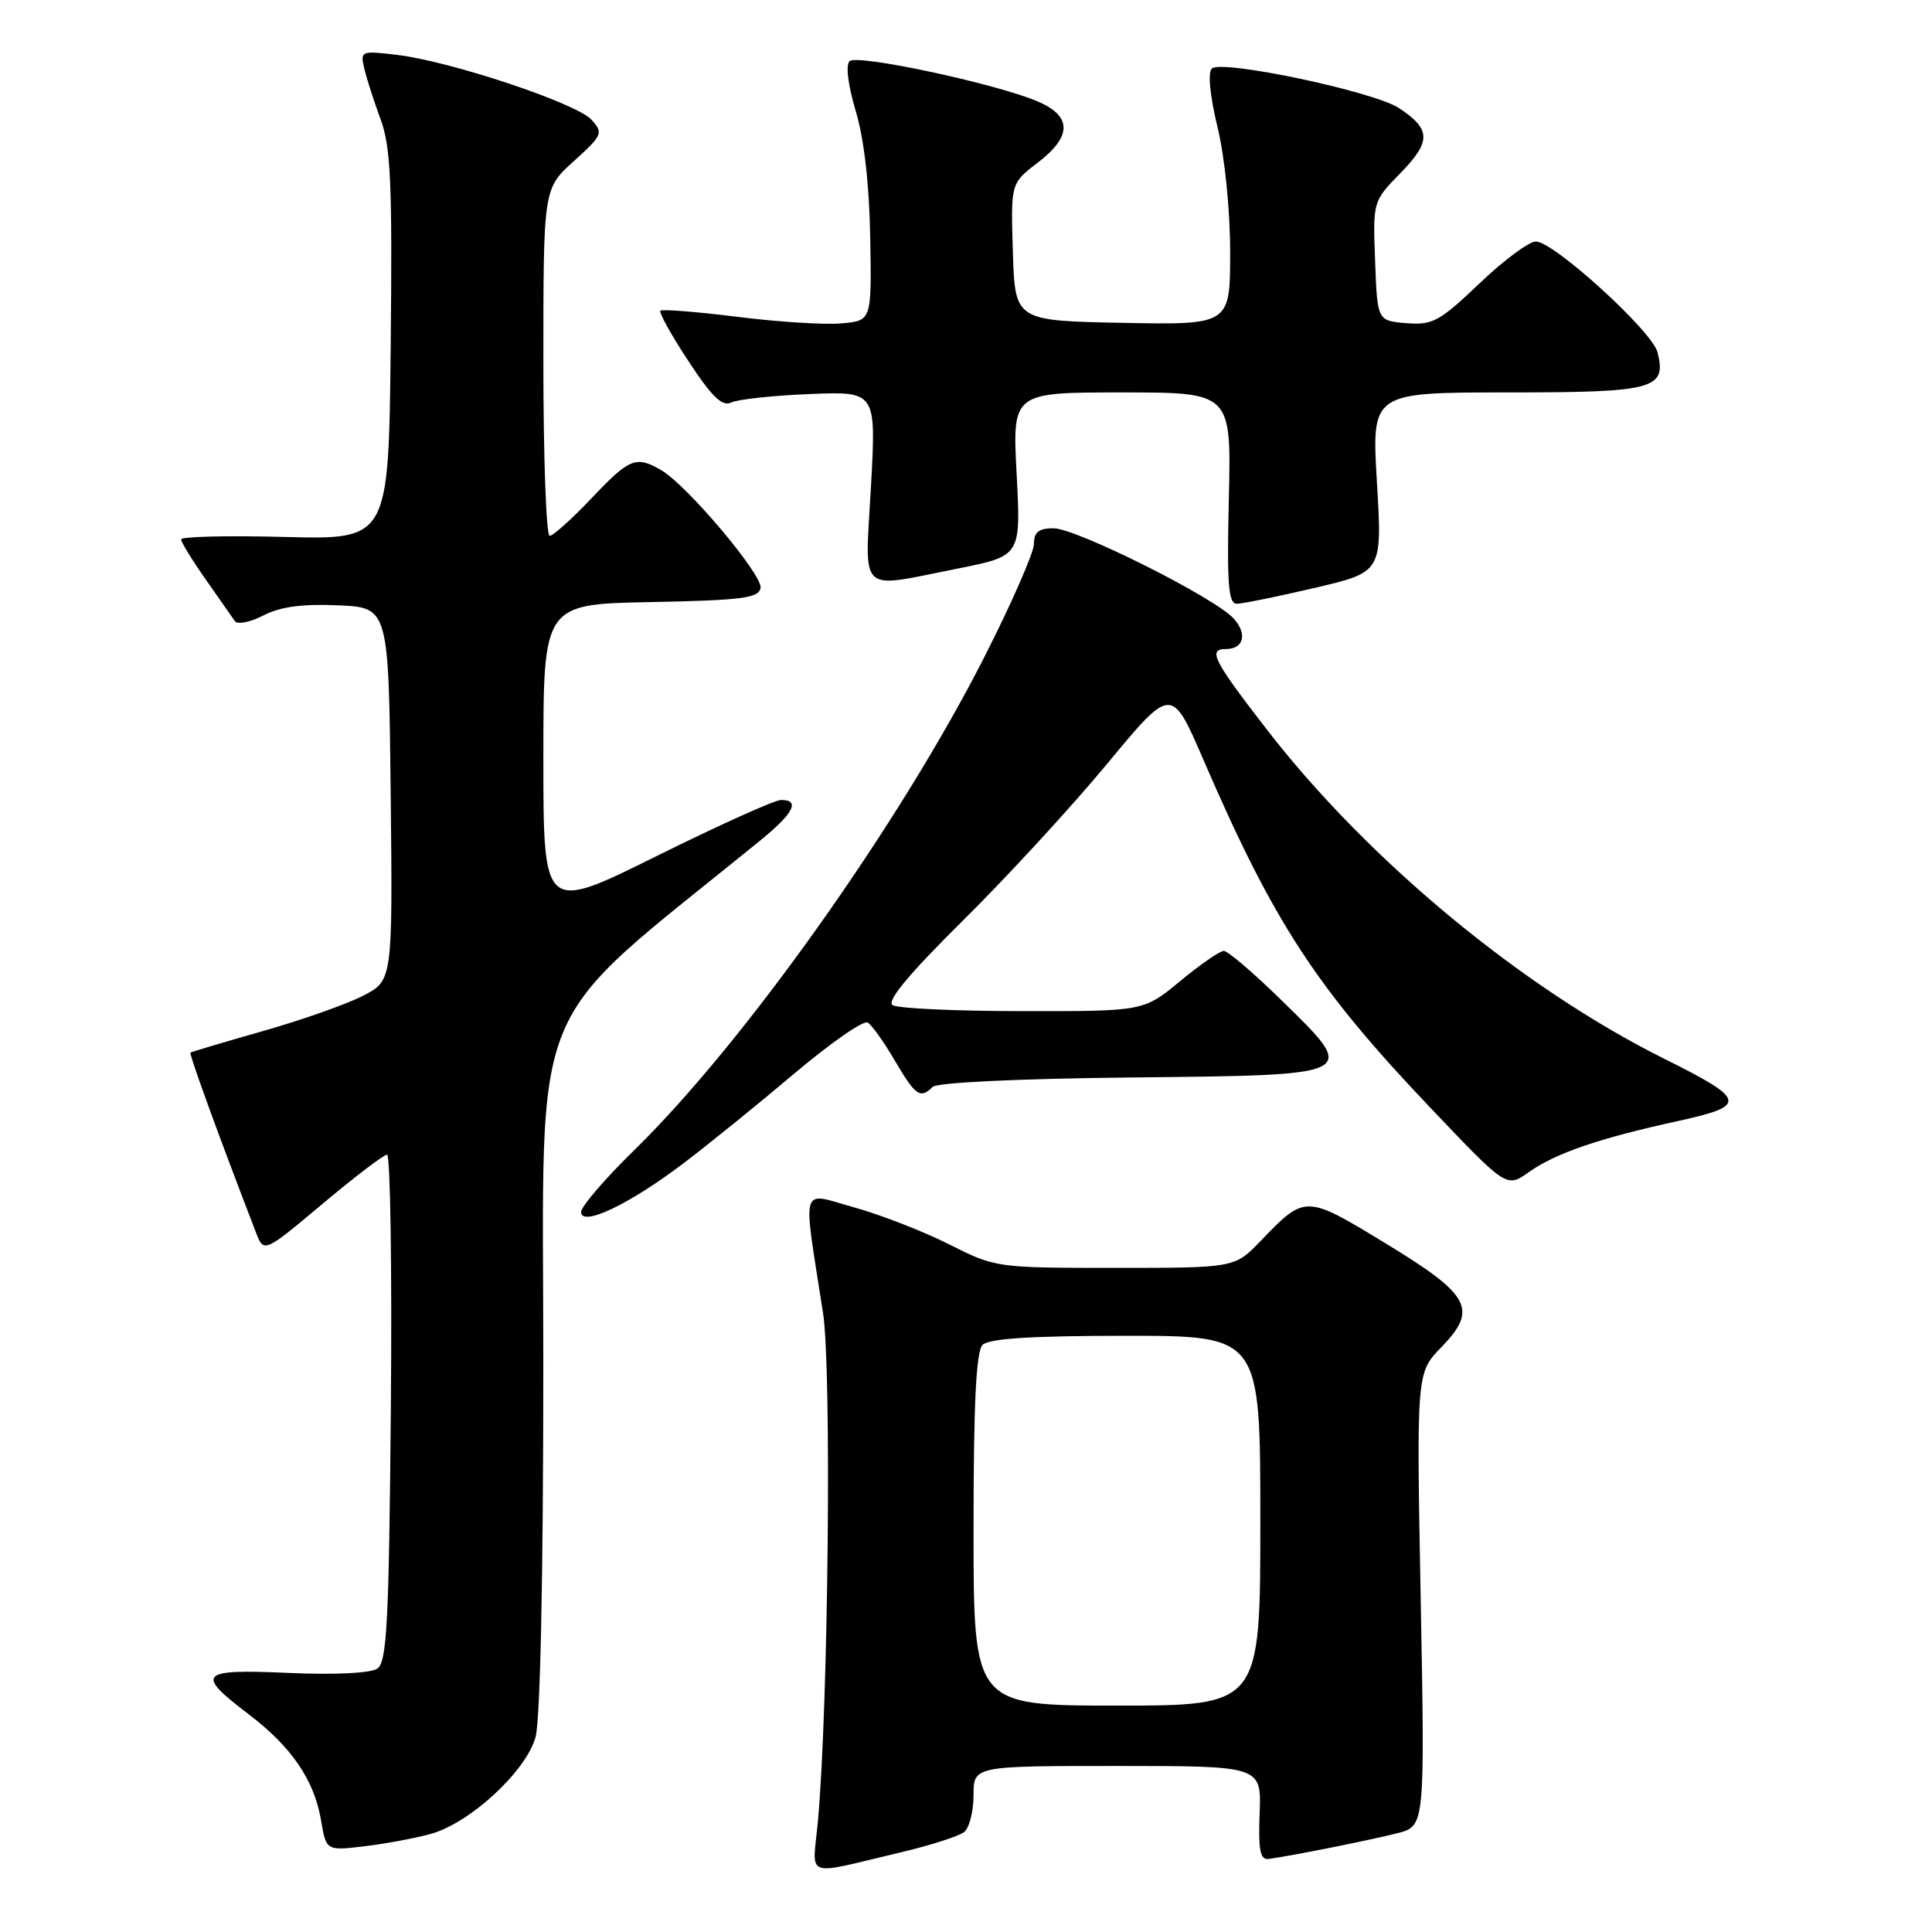 <?xml version="1.0" encoding="UTF-8" standalone="no"?>
<!DOCTYPE svg PUBLIC "-//W3C//DTD SVG 1.1//EN" "http://www.w3.org/Graphics/SVG/1.1/DTD/svg11.dtd" >
<svg xmlns="http://www.w3.org/2000/svg" xmlns:xlink="http://www.w3.org/1999/xlink" version="1.1" viewBox="0 0 256 256">
 <g >
 <path fill="currentColor"
d=" M 119.50 245.41 C 123.35 244.50 127.06 243.30 127.75 242.76 C 128.44 242.21 129.00 240.01 129.00 237.88 C 129.00 234.00 129.00 234.00 148.07 234.00 C 167.14 234.00 167.14 234.00 166.91 240.25 C 166.72 245.15 166.98 246.46 168.08 246.32 C 170.91 245.96 181.59 243.82 185.16 242.91 C 188.81 241.97 188.81 241.97 188.25 211.94 C 187.69 181.91 187.69 181.91 190.97 178.53 C 195.88 173.46 194.89 171.62 183.53 164.71 C 172.97 158.29 172.95 158.29 167.05 164.42 C 163.61 168.00 163.61 168.00 147.78 168.00 C 132.03 168.00 131.91 167.98 125.76 164.88 C 122.35 163.16 116.69 160.96 113.17 159.98 C 105.92 157.97 106.35 156.51 109.06 174.00 C 110.21 181.46 109.76 226.06 108.38 241.30 C 107.67 249.08 106.23 248.54 119.50 245.41 Z  M 57.12 242.99 C 62.31 241.54 69.71 234.69 70.96 230.19 C 71.59 227.92 71.99 208.93 71.99 180.77 C 72.00 130.55 69.37 136.90 100.75 111.36 C 105.17 107.76 106.07 106.00 103.49 106.00 C 102.66 106.00 95.24 109.35 86.99 113.44 C 72.00 120.88 72.00 120.88 72.00 100.47 C 72.00 80.05 72.00 80.05 86.24 79.78 C 98.27 79.54 100.52 79.26 100.78 77.92 C 101.10 76.22 91.04 64.28 87.60 62.29 C 84.27 60.36 83.42 60.70 78.40 66.00 C 75.80 68.75 73.29 71.00 72.83 71.00 C 72.38 71.00 72.00 60.65 72.00 48.00 C 72.00 24.99 72.00 24.99 76.03 21.36 C 79.85 17.90 79.97 17.62 78.37 15.86 C 76.40 13.68 59.69 8.11 52.60 7.27 C 47.83 6.70 47.72 6.75 48.27 9.09 C 48.58 10.42 49.56 13.44 50.43 15.81 C 51.78 19.43 51.99 24.27 51.77 45.81 C 51.50 71.50 51.50 71.50 37.75 71.15 C 30.19 70.95 24.00 71.10 24.00 71.47 C 24.00 71.84 25.46 74.22 27.25 76.77 C 29.04 79.32 30.78 81.81 31.12 82.30 C 31.46 82.79 33.16 82.45 34.90 81.55 C 37.14 80.39 40.05 80.00 44.79 80.21 C 51.50 80.50 51.50 80.50 51.77 105.22 C 52.03 129.94 52.03 129.94 48.05 131.97 C 45.86 133.09 39.89 135.19 34.78 136.64 C 29.68 138.09 25.38 139.37 25.24 139.48 C 25.03 139.65 28.96 150.46 33.90 163.27 C 34.96 166.04 34.96 166.04 42.73 159.52 C 47.00 155.94 50.85 153.00 51.29 153.00 C 51.72 153.00 51.95 168.09 51.79 186.54 C 51.54 215.00 51.27 220.23 50.00 221.10 C 49.10 221.71 44.36 221.94 38.20 221.67 C 26.36 221.14 25.81 221.73 32.99 227.18 C 38.61 231.45 41.63 235.87 42.53 241.15 C 43.22 245.25 43.22 245.25 48.36 244.63 C 51.19 244.29 55.13 243.55 57.12 242.99 Z  M 90.45 154.23 C 93.78 151.71 100.43 146.33 105.24 142.26 C 110.05 138.20 114.43 135.15 114.98 135.49 C 115.53 135.83 117.15 138.11 118.58 140.55 C 121.30 145.19 121.95 145.65 123.58 144.02 C 124.16 143.44 135.07 142.92 150.02 142.77 C 180.37 142.45 180.10 142.59 169.65 132.39 C 166.05 128.87 162.68 126.00 162.16 126.00 C 161.64 126.00 159.04 127.80 156.38 130.00 C 151.54 134.00 151.54 134.00 135.52 133.98 C 126.71 133.98 118.95 133.62 118.28 133.19 C 117.44 132.66 120.42 129.08 127.61 121.96 C 133.43 116.21 142.02 106.86 146.71 101.20 C 155.24 90.90 155.24 90.90 159.47 100.70 C 168.80 122.30 174.41 130.90 189.69 146.95 C 199.63 157.40 199.63 157.40 202.57 155.32 C 206.10 152.81 211.87 150.83 222.31 148.55 C 231.61 146.51 231.45 145.74 220.56 140.31 C 201.69 130.92 181.28 114.01 167.85 96.65 C 160.76 87.49 160.00 86.00 162.44 86.00 C 164.81 86.00 165.31 84.00 163.47 81.96 C 160.95 79.18 142.62 70.00 139.59 70.00 C 137.64 70.00 137.00 70.51 137.00 72.07 C 137.00 73.21 134.03 79.98 130.40 87.12 C 119.17 109.20 98.58 138.20 84.05 152.39 C 80.17 156.18 77.00 159.87 77.00 160.59 C 77.00 162.61 83.32 159.63 90.45 154.23 Z  M 174.21 77.90 C 183.16 75.80 183.16 75.80 182.45 63.90 C 181.74 52.00 181.74 52.00 199.75 52.00 C 219.23 52.00 220.86 51.56 219.63 46.68 C 218.93 43.88 205.88 32.00 203.51 32.00 C 202.60 32.00 199.23 34.50 196.02 37.57 C 190.74 42.60 189.82 43.10 186.34 42.82 C 182.50 42.50 182.50 42.50 182.21 34.59 C 181.91 26.68 181.91 26.68 185.59 22.91 C 189.67 18.73 189.62 17.11 185.35 14.31 C 182.00 12.11 161.88 7.87 160.58 9.08 C 160.02 9.60 160.32 12.67 161.33 16.86 C 162.30 20.87 163.00 27.85 163.00 33.42 C 163.00 43.05 163.00 43.05 148.75 42.78 C 134.50 42.50 134.50 42.50 134.21 33.40 C 133.93 24.29 133.93 24.29 137.46 21.59 C 142.11 18.05 142.08 15.35 137.38 13.39 C 131.74 11.03 113.60 7.16 112.58 8.10 C 112.03 8.60 112.36 11.25 113.39 14.72 C 114.50 18.41 115.19 24.48 115.31 31.50 C 115.50 42.50 115.50 42.50 111.50 42.85 C 109.30 43.05 103.09 42.66 97.70 41.98 C 92.31 41.31 87.72 40.95 87.50 41.17 C 87.28 41.39 88.94 44.39 91.21 47.83 C 94.34 52.61 95.70 53.91 96.91 53.33 C 97.78 52.91 102.46 52.41 107.30 52.21 C 116.10 51.86 116.10 51.86 115.41 64.43 C 114.60 79.03 113.51 77.99 126.89 75.34 C 135.28 73.67 135.28 73.67 134.71 62.84 C 134.14 52.00 134.14 52.00 148.65 52.00 C 163.15 52.00 163.15 52.00 162.83 66.00 C 162.56 77.38 162.76 80.00 163.88 80.00 C 164.63 80.00 169.28 79.05 174.21 77.90 Z  M 129.00 202.70 C 129.00 185.91 129.34 179.06 130.20 178.20 C 131.04 177.36 136.69 177.00 149.20 177.00 C 167.00 177.00 167.00 177.00 167.00 201.50 C 167.00 226.00 167.00 226.00 148.00 226.00 C 129.00 226.00 129.00 226.00 129.00 202.70 Z "/>
</g>
</svg>